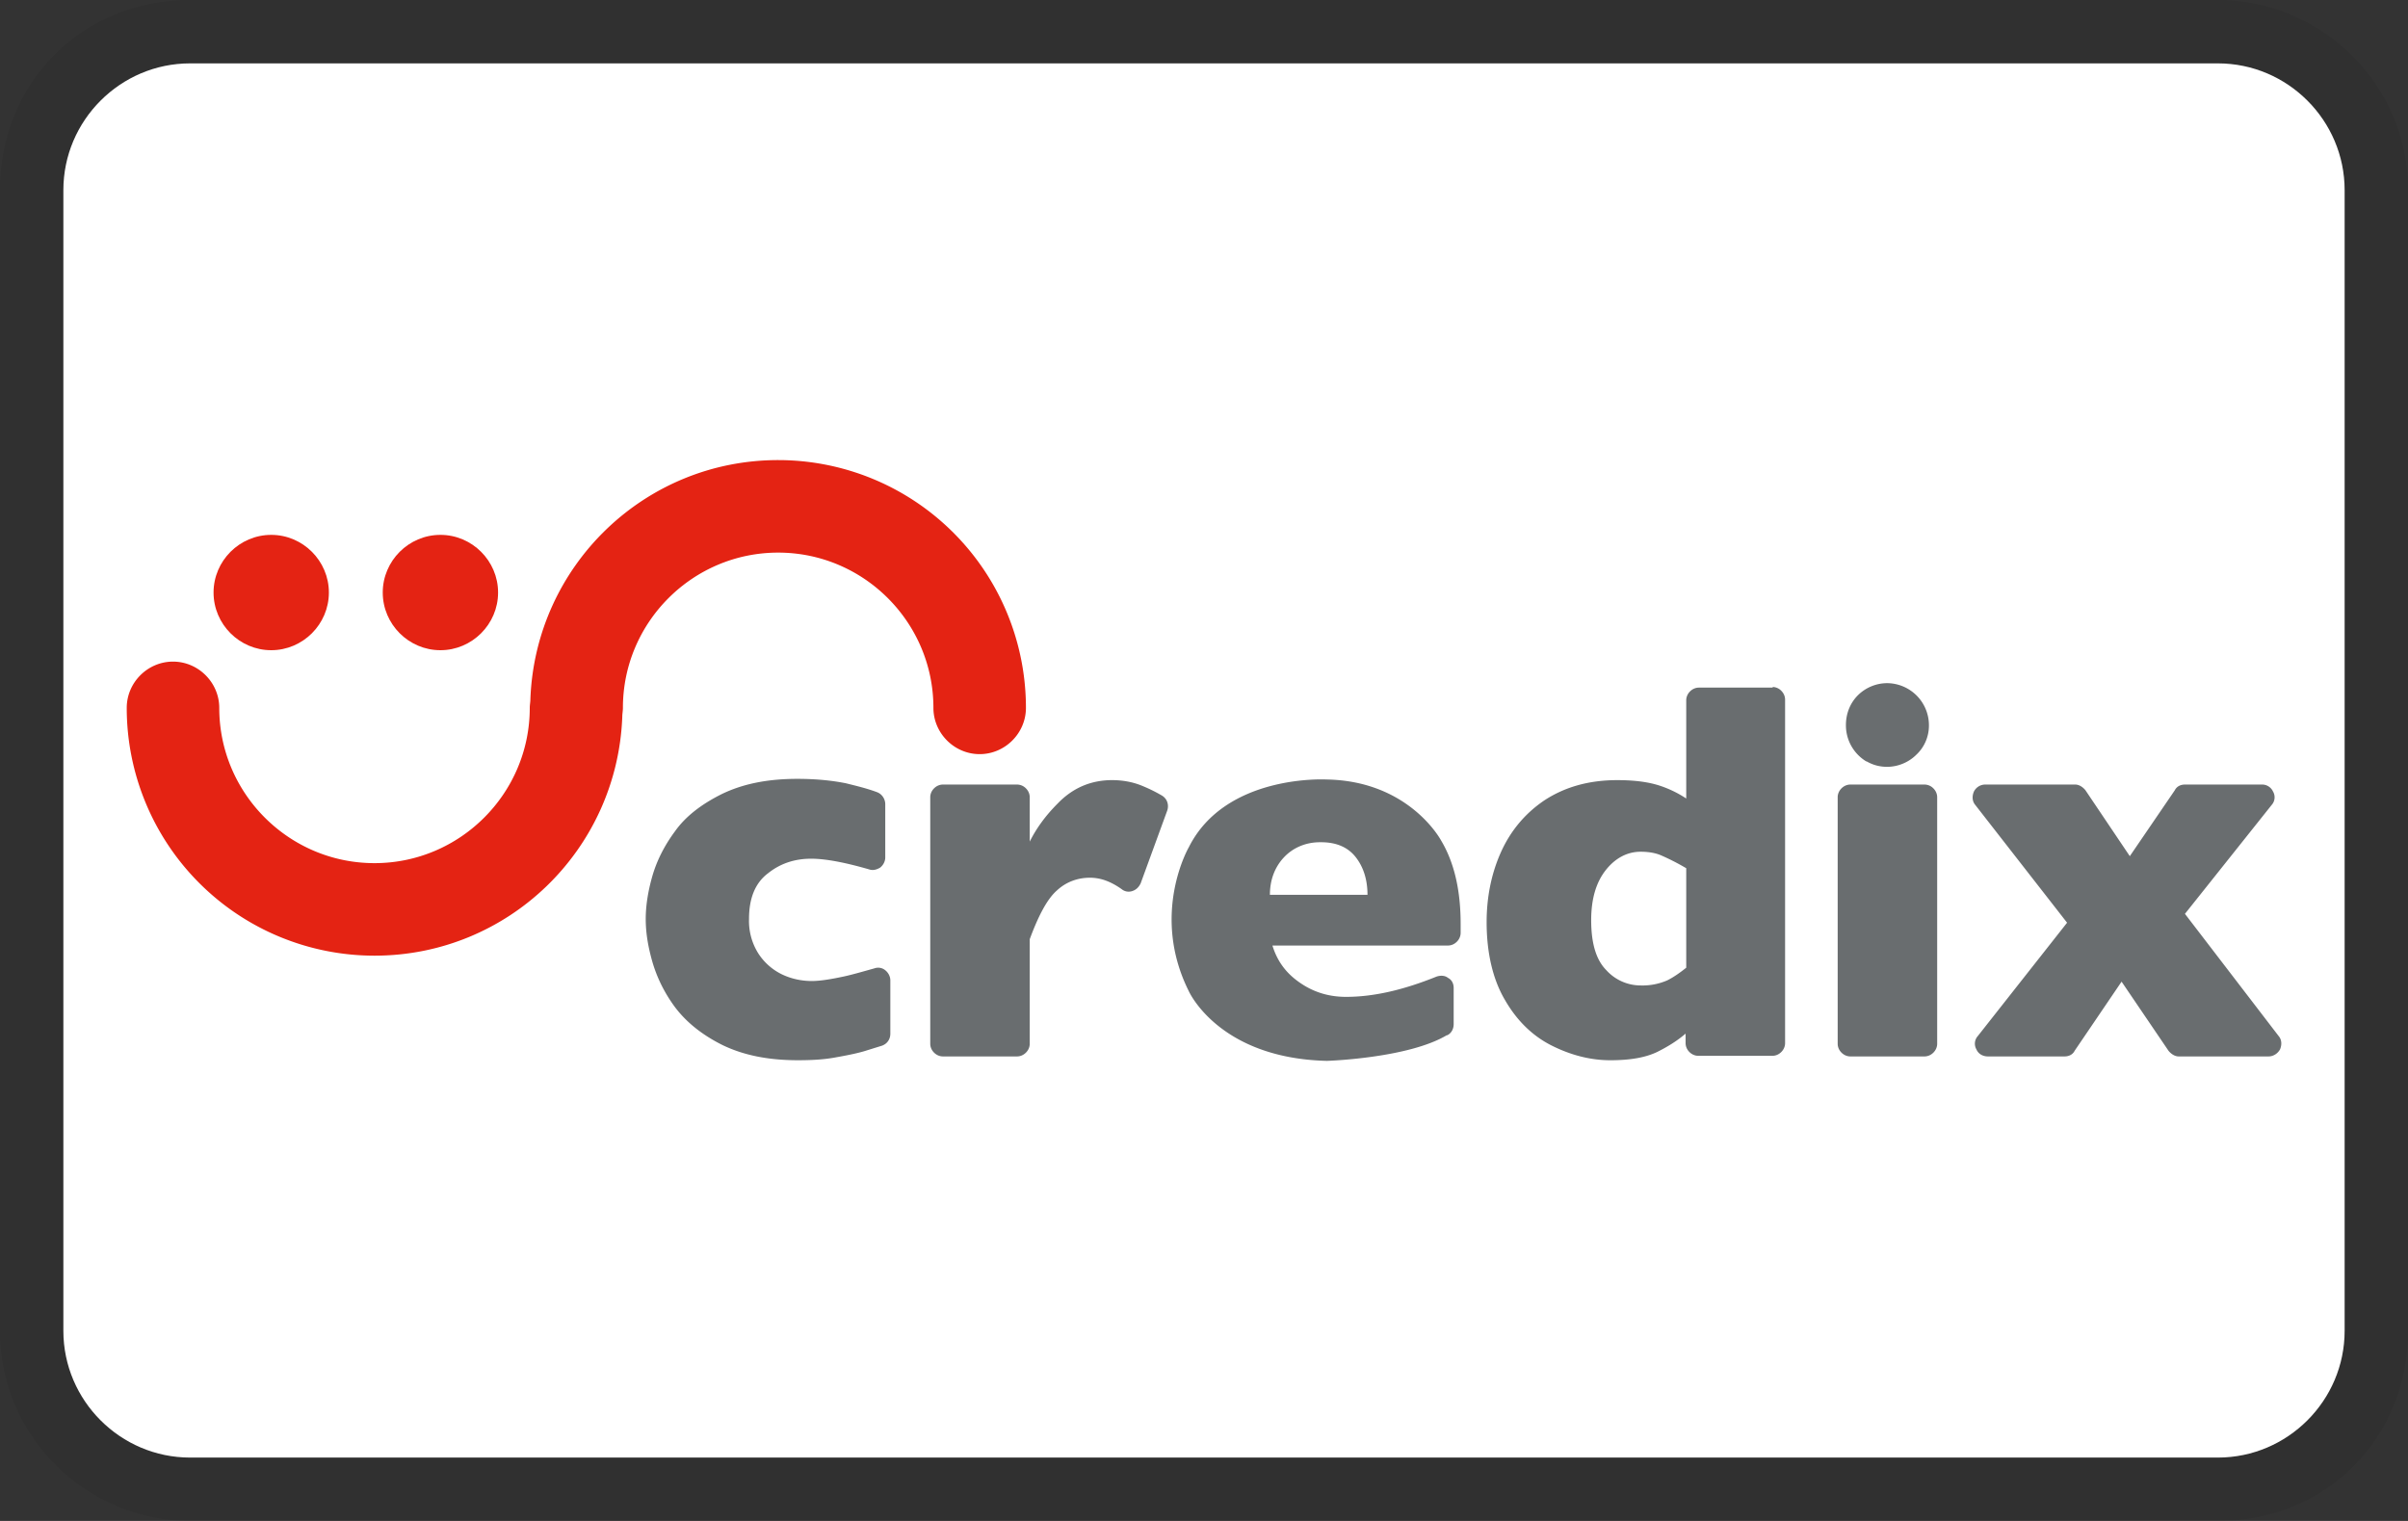 <svg xmlns="http://www.w3.org/2000/svg" role="img" viewBox="0 0 38 24" width="38" height="24" aria-labelledby="pi-credix"><rect x="0" y="0" width="38" height="24" fill="#333333" stroke="none"/><title id="pi-credix">credix</title><path fill="#000" opacity=".07" d="M35 0H3C1.3 0 0 1.3 0 3v18c0 1.7 1.4 3 3 3h32c1.7 0 3-1.3 3-3V3c0-1.7-1.4-3-3-3z"/><path fill="#fff" d="M35 1c1.1 0 2 .9 2 2v18c0 1.1-.9 2-2 2H3c-1.1 0-2-.9-2-2V3c0-1.1.9-2 2-2h32"/><path fill="#e42313" d="M12.28 7.26c-2.11 0-3.83 1.67-3.91 3.77 0 .05-.01.09-.01.14 0 1.35-1.1 2.45-2.45 2.45s-2.45-1.1-2.45-2.45c0-.4-.33-.73-.73-.73s-.73.33-.73.73a3.91 3.91 0 003.91 3.91c2.11 0 3.83-1.67 3.91-3.77 0-.05.01-.09.01-.14 0-1.35 1.1-2.45 2.45-2.45s2.45 1.1 2.45 2.45c0 .4.33.73.73.73s.73-.33.73-.73a3.91 3.91 0 00-3.91-3.91z"/><path fill="#e42313" d="M5.19 9.35c0 .5-.41.91-.91.91s-.91-.41-.91-.91.41-.91.91-.91.91.41.91.91zm2.67 0c0 .5-.41.91-.91.91s-.91-.41-.91-.91.41-.91.91-.91.91.41.91.91z"/><path d="M12.35 15.38a.923.923 0 01-.38-.33.962.962 0 01-.15-.55c0-.33.1-.57.3-.72.2-.16.43-.23.68-.23.23 0 .54.06.92.17.06.02.12 0 .17-.03.05-.04.08-.1.08-.16v-.84c0-.08-.05-.16-.13-.19-.16-.06-.33-.1-.49-.14-.2-.04-.45-.07-.77-.07-.47 0-.86.08-1.19.24-.32.16-.57.35-.74.59-.17.23-.29.47-.36.72s-.1.47-.1.66c0 .2.03.41.1.66.07.25.19.5.36.73.18.24.43.44.75.6.33.16.72.24 1.19.24.21 0 .4-.01.57-.04.17-.03.33-.06.47-.1l.29-.09c.08-.03.13-.1.13-.19v-.84c0-.06-.03-.12-.08-.16a.175.175 0 00-.17-.03c-.18.05-.35.1-.49.13-.19.04-.36.07-.5.07-.15 0-.31-.03-.46-.1m5.2-3.07c-.33 0-.62.12-.86.37-.2.2-.34.4-.44.6v-.7c0-.05-.02-.1-.06-.14a.197.197 0 00-.14-.06h-1.17c-.05 0-.1.02-.14.06-.04.04-.06.09-.06.14v3.89c0 .05.02.1.06.14.04.04.09.06.14.06h1.17c.05 0 .1-.02.14-.06.04-.04.06-.09.06-.14v-1.65c.14-.38.28-.64.43-.77.14-.13.32-.2.52-.2.17 0 .33.06.5.18.05.04.11.05.17.03.06-.02.1-.06.13-.12l.42-1.15c.03-.09 0-.19-.09-.24-.12-.07-.23-.12-.33-.16-.13-.05-.28-.08-.45-.08m5.28 4.03c.07-.03.11-.1.11-.18v-.57c0-.07-.03-.13-.09-.16-.05-.04-.12-.04-.18-.02-.52.21-.99.32-1.43.32-.28 0-.53-.08-.75-.24-.21-.15-.34-.34-.41-.57h2.77c.05 0 .1-.02.14-.06.04-.04.06-.09.06-.14v-.14c0-.53-.1-.97-.31-1.32 0 0-.5-.94-1.81-.96 0 0-1.59-.09-2.17 1.07 0 0-.61 1.05 0 2.27 0 0 .47 1.06 2.18 1.1 0 0 1.29-.04 1.9-.41zm-2.79-2.22c0-.24.08-.44.22-.59.14-.15.34-.24.57-.24h.02c.24 0 .42.08.54.23.12.15.19.35.19.6h-1.55zm7.94-3.27h-1.17c-.05 0-.1.02-.14.06-.04.04-.06.09-.06.14v1.55c-.12-.08-.26-.15-.41-.2-.18-.06-.4-.09-.68-.09-.45 0-.83.11-1.15.32-.31.21-.54.49-.69.83-.15.34-.22.71-.22 1.09 0 .49.1.91.29 1.23.19.33.44.57.74.72.3.15.61.23.92.23.31 0 .55-.04.74-.13.16-.08.31-.17.45-.29v.15c0 .05.02.1.06.14.04.04.09.06.14.06h1.17c.05 0 .1-.02.14-.06.04-.04.06-.09.06-.14v-5.42c0-.05-.02-.1-.06-.14a.197.197 0 00-.14-.06zm-1.37 2.84v1.58c-.1.08-.2.15-.3.2a.98.98 0 01-.42.08.73.73 0 01-.54-.24c-.16-.16-.24-.42-.24-.79 0-.34.08-.6.23-.79.15-.19.34-.29.55-.29.13 0 .24.02.33.06.09.04.22.1.39.2zm2.84-1.68c.1.06.21.09.33.09.17 0 .34-.07.46-.19.13-.12.2-.29.2-.46a.665.665 0 00-.66-.67.66.66 0 00-.46.19c-.13.13-.19.3-.19.47a.665.665 0 00.33.58m.91.36H29.2c-.05 0-.1.02-.14.06-.04.04-.06.09-.06.14v3.89c0 .05.02.1.06.14.04.04.09.06.14.06h1.17c.05 0 .1-.02.14-.06.04-.04.06-.09.06-.14v-3.89c0-.05-.02-.1-.06-.14a.197.197 0 00-.14-.06zm5.59 3.97l-1.48-1.93 1.37-1.72a.18.18 0 00.02-.21.189.189 0 00-.18-.11h-1.21c-.07 0-.13.03-.16.09l-.71 1.04-.7-1.04c-.04-.05-.1-.09-.16-.09h-1.42a.2.2 0 00-.18.11c-.03.07-.03.15.02.21l1.45 1.86-1.41 1.79a.18.18 0 00-.02.21c.03.07.1.11.18.11h1.21c.07 0 .13-.03.16-.09l.74-1.09.74 1.09c.04.05.1.09.16.09h1.42c.07 0 .14-.04.18-.11.03-.07.03-.15-.02-.21z" fill="#696d6f"/></svg>